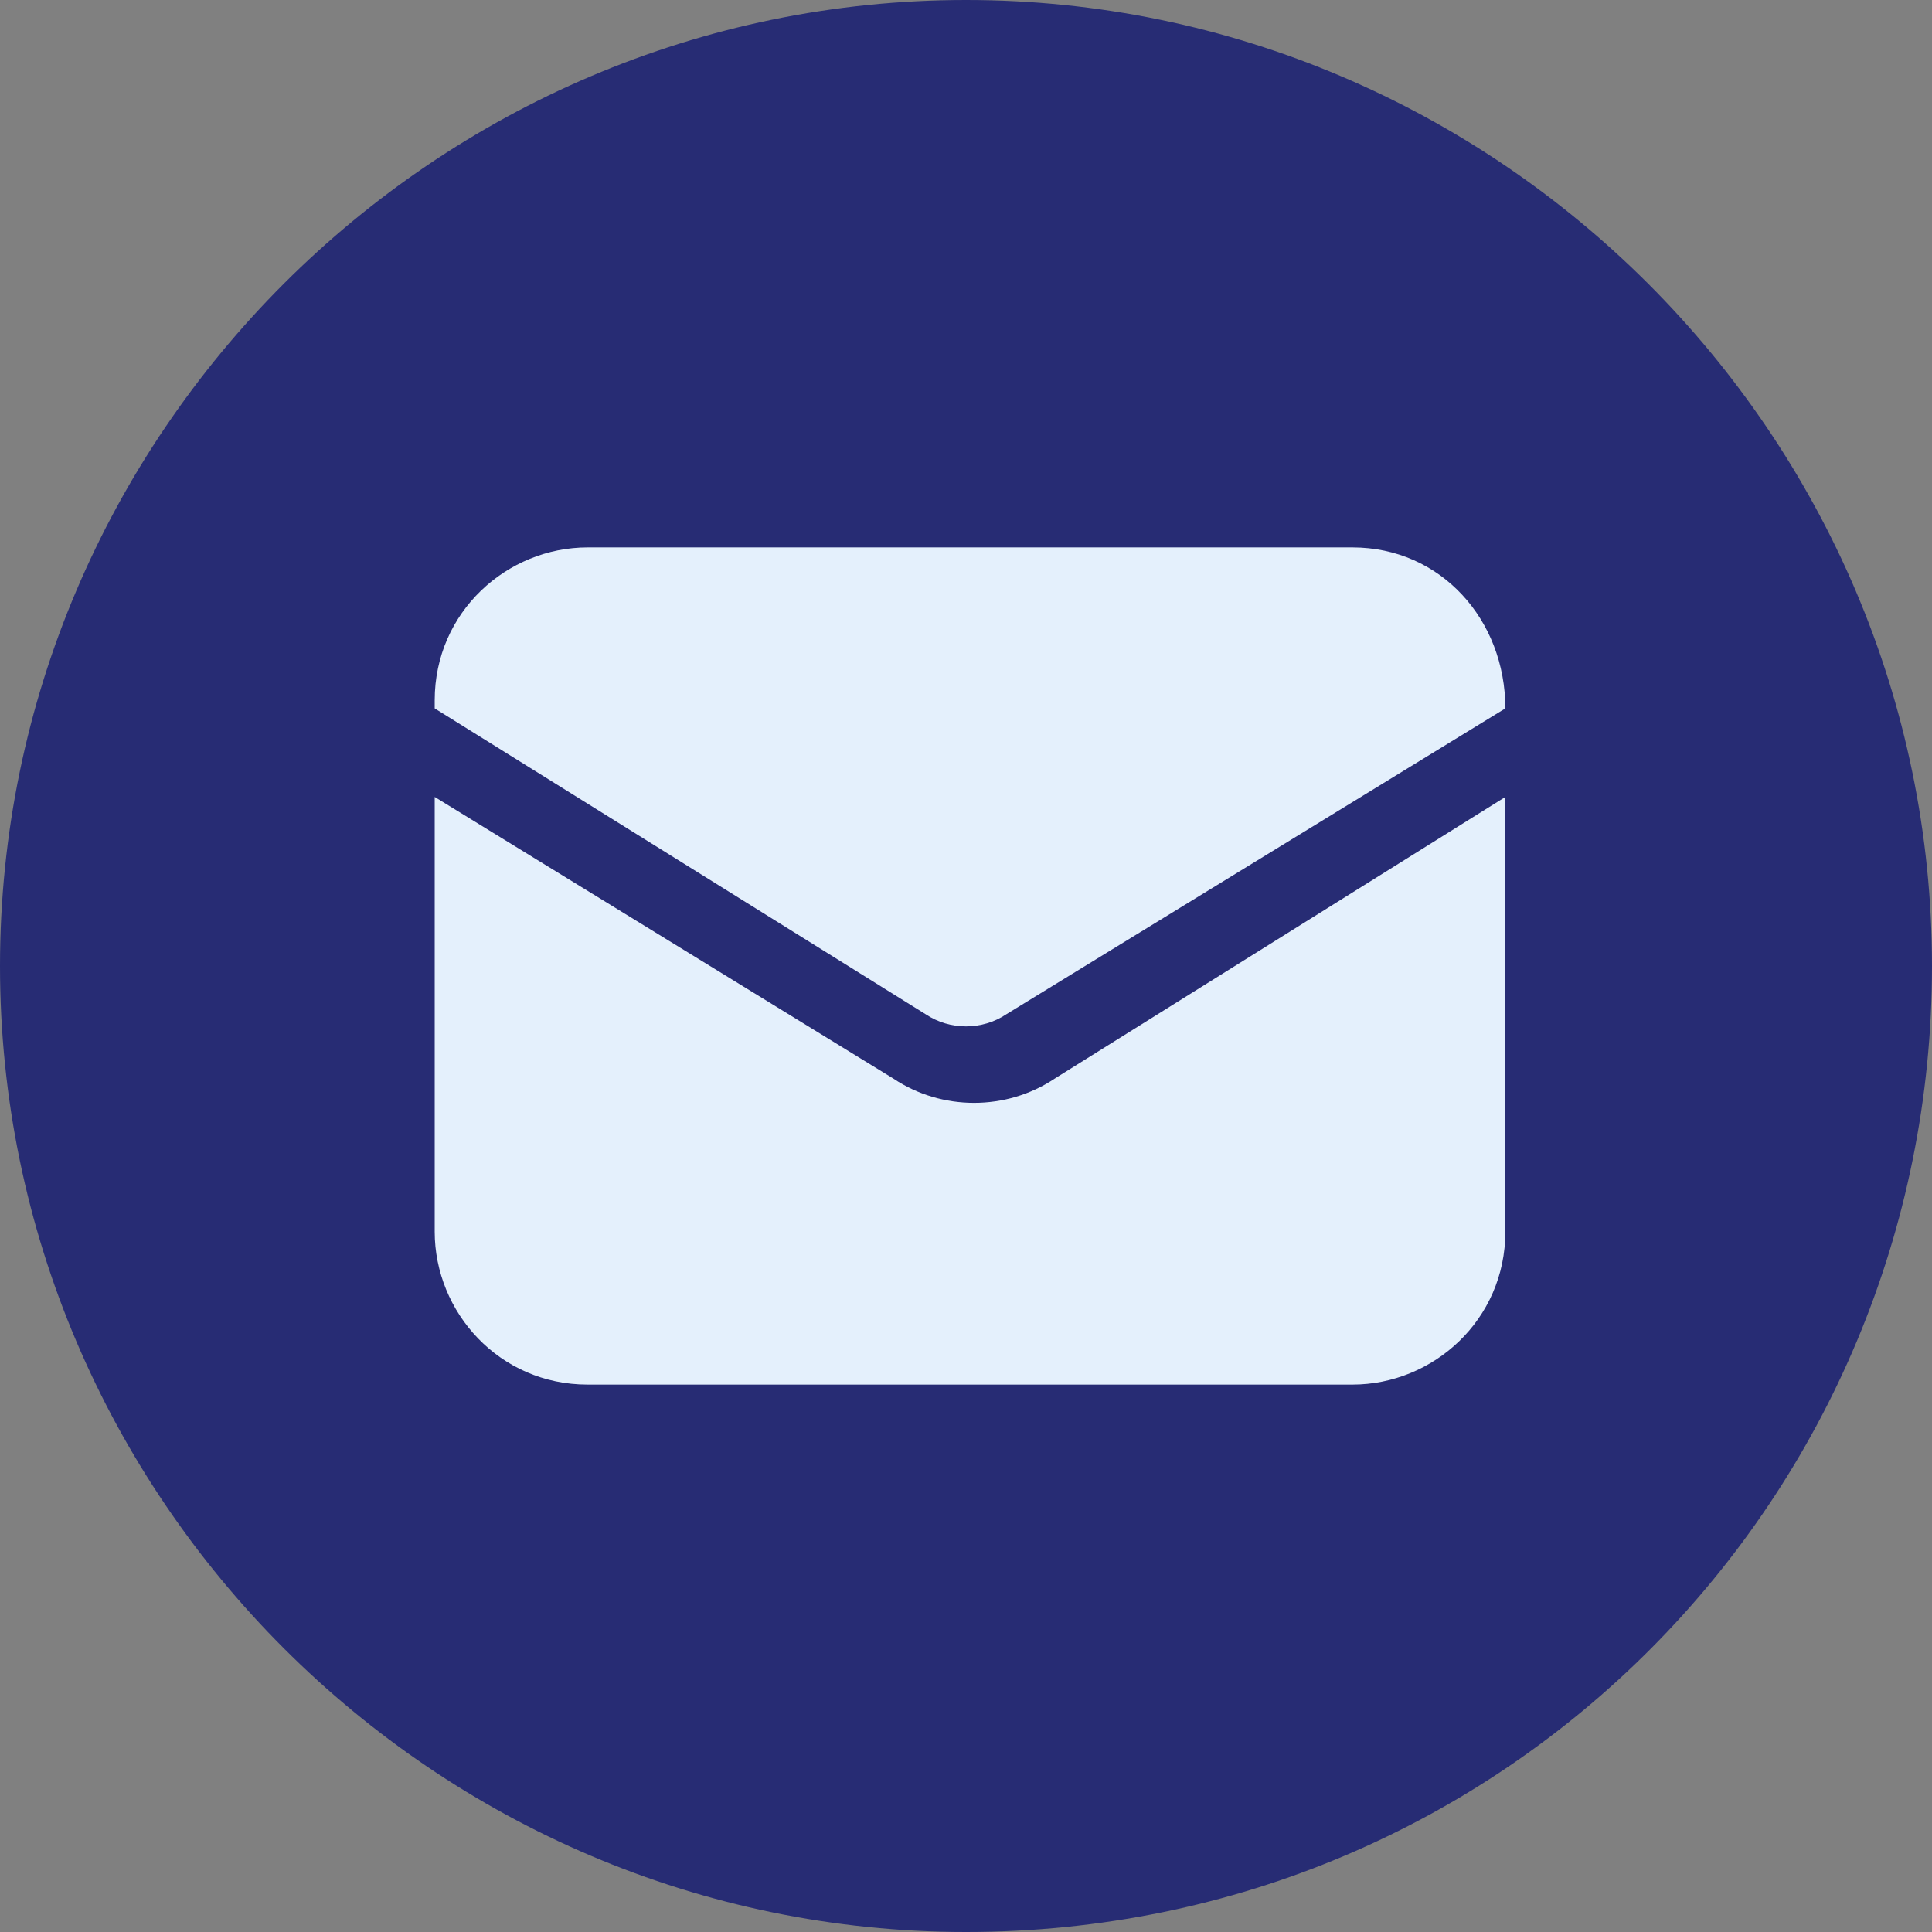 <?xml version="1.0" encoding="utf-8"?>
<!-- Generator: Adobe Illustrator 19.0.0, SVG Export Plug-In . SVG Version: 6.00 Build 0)  -->
<svg version="1.1" id="Layer_1" xmlns="http://www.w3.org/2000/svg" xmlns:xlink="http://www.w3.org/1999/xlink" x="0px" y="0px"
	 viewBox="-291.4 385 24 24" style="enable-background:new -291.4 385 24 24;" xml:space="preserve">
<rect x="-291.4" y="385" width="24" height="24" fill="#808080" stroke="none"/>
<style type="text/css">
	.st0{fill:#272C74;}
	.st1{fill:#E4F0FC;}
</style>
<g>
	<path class="st0" d="M-279.4,409L-279.4,409c-6.6,0-12-5.4-12-12l0,0c0-6.6,5.4-12,12-12l0,0c6.6,0,12,5.4,12,12l0,0
		C-267.4,403.6-272.7,409-279.4,409z"/>
	<g>
		<path class="st1" d="M-286,394.9v5.4c0,1,0.8,1.9,1.9,1.9h9.5c1,0,1.9-0.8,1.9-1.9v-5.4l-5.6,3.5c-0.6,0.4-1.4,0.4-2,0L-286,394.9
			z"/>
		<path class="st1" d="M-272.7,393.8L-272.7,393.8c0-1.1-0.8-2-1.9-2h-9.5c-1,0-1.9,0.8-1.9,1.9v0.1l6.1,3.8c0.3,0.2,0.7,0.2,1,0
			L-272.7,393.8z"/>
	</g>
</g>
</svg>
